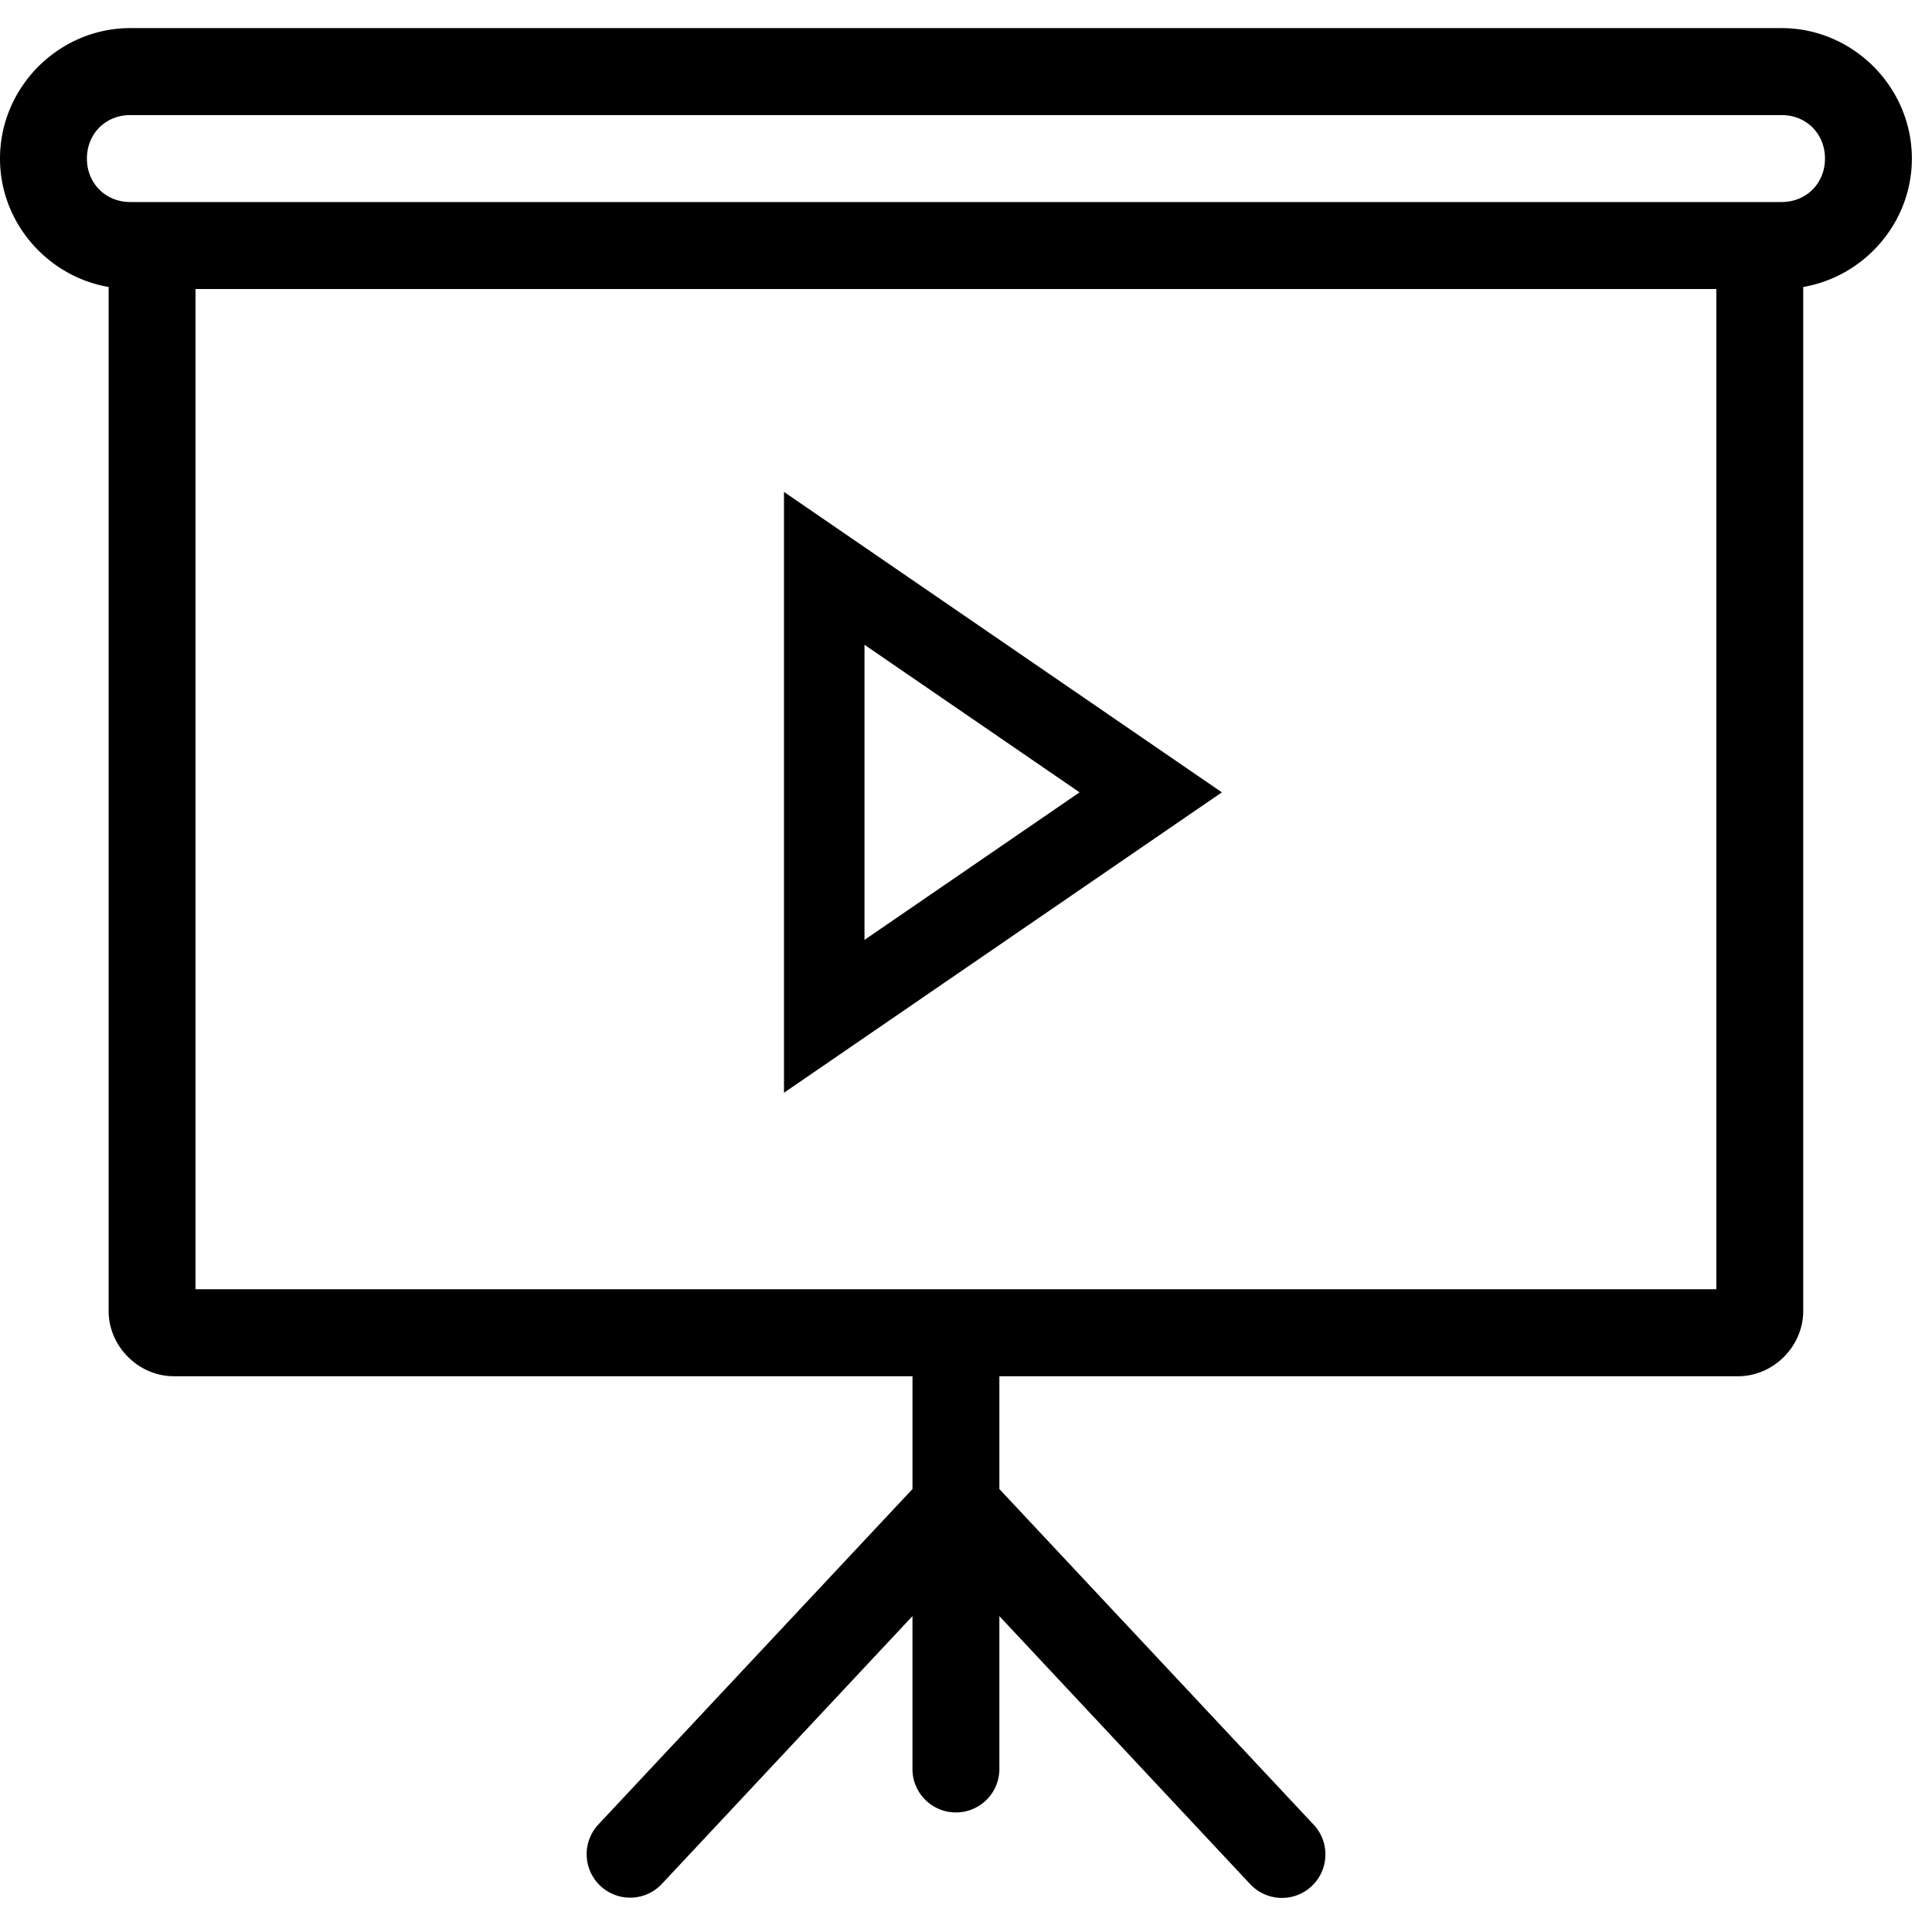 <svg width="96" height="96" viewBox="0 0 96 96" xmlns="http://www.w3.org/2000/svg"><title>icon-webinar</title><path d="M6.477 1.396C2.927 1.396 0 4.324 0 7.879c0 3.183 2.356 5.857 5.398 6.381v50.883c0 1.758 1.482 3.241 3.238 3.241h36.705v5.605L29.72 90.67a2.164 2.164 0 0 0 .124 3.049 2.16 2.16 0 0 0 3.047-.112l12.449-13.303v7.53a2.16 2.16 0 1 0 4.318 0v-7.53l12.449 13.303a2.16 2.16 0 0 0 3.656-.825 2.164 2.164 0 0 0-.485-2.112l-15.62-16.68v-5.605h36.705c1.756 0 3.238-1.483 3.238-3.241V14.26C92.644 13.736 95 11.062 95 7.879c0-3.555-2.926-6.483-6.477-6.483H6.477zm0 4.322h82.046c1.233 0 2.159.926 2.159 2.16 0 1.235-.926 2.161-2.16 2.161H6.478c-1.233 0-2.159-.926-2.159-2.16 0-1.235.926-2.161 2.16-2.161zm3.239 8.643h75.568v49.701H9.716v-49.7zm33.24 32.342l10.687-7.332-10.687-7.332v14.664zm-4-22.26l21.758 14.928-21.758 14.927V24.444z" fill="currentColor" fill-rule="nonzero"/></svg>